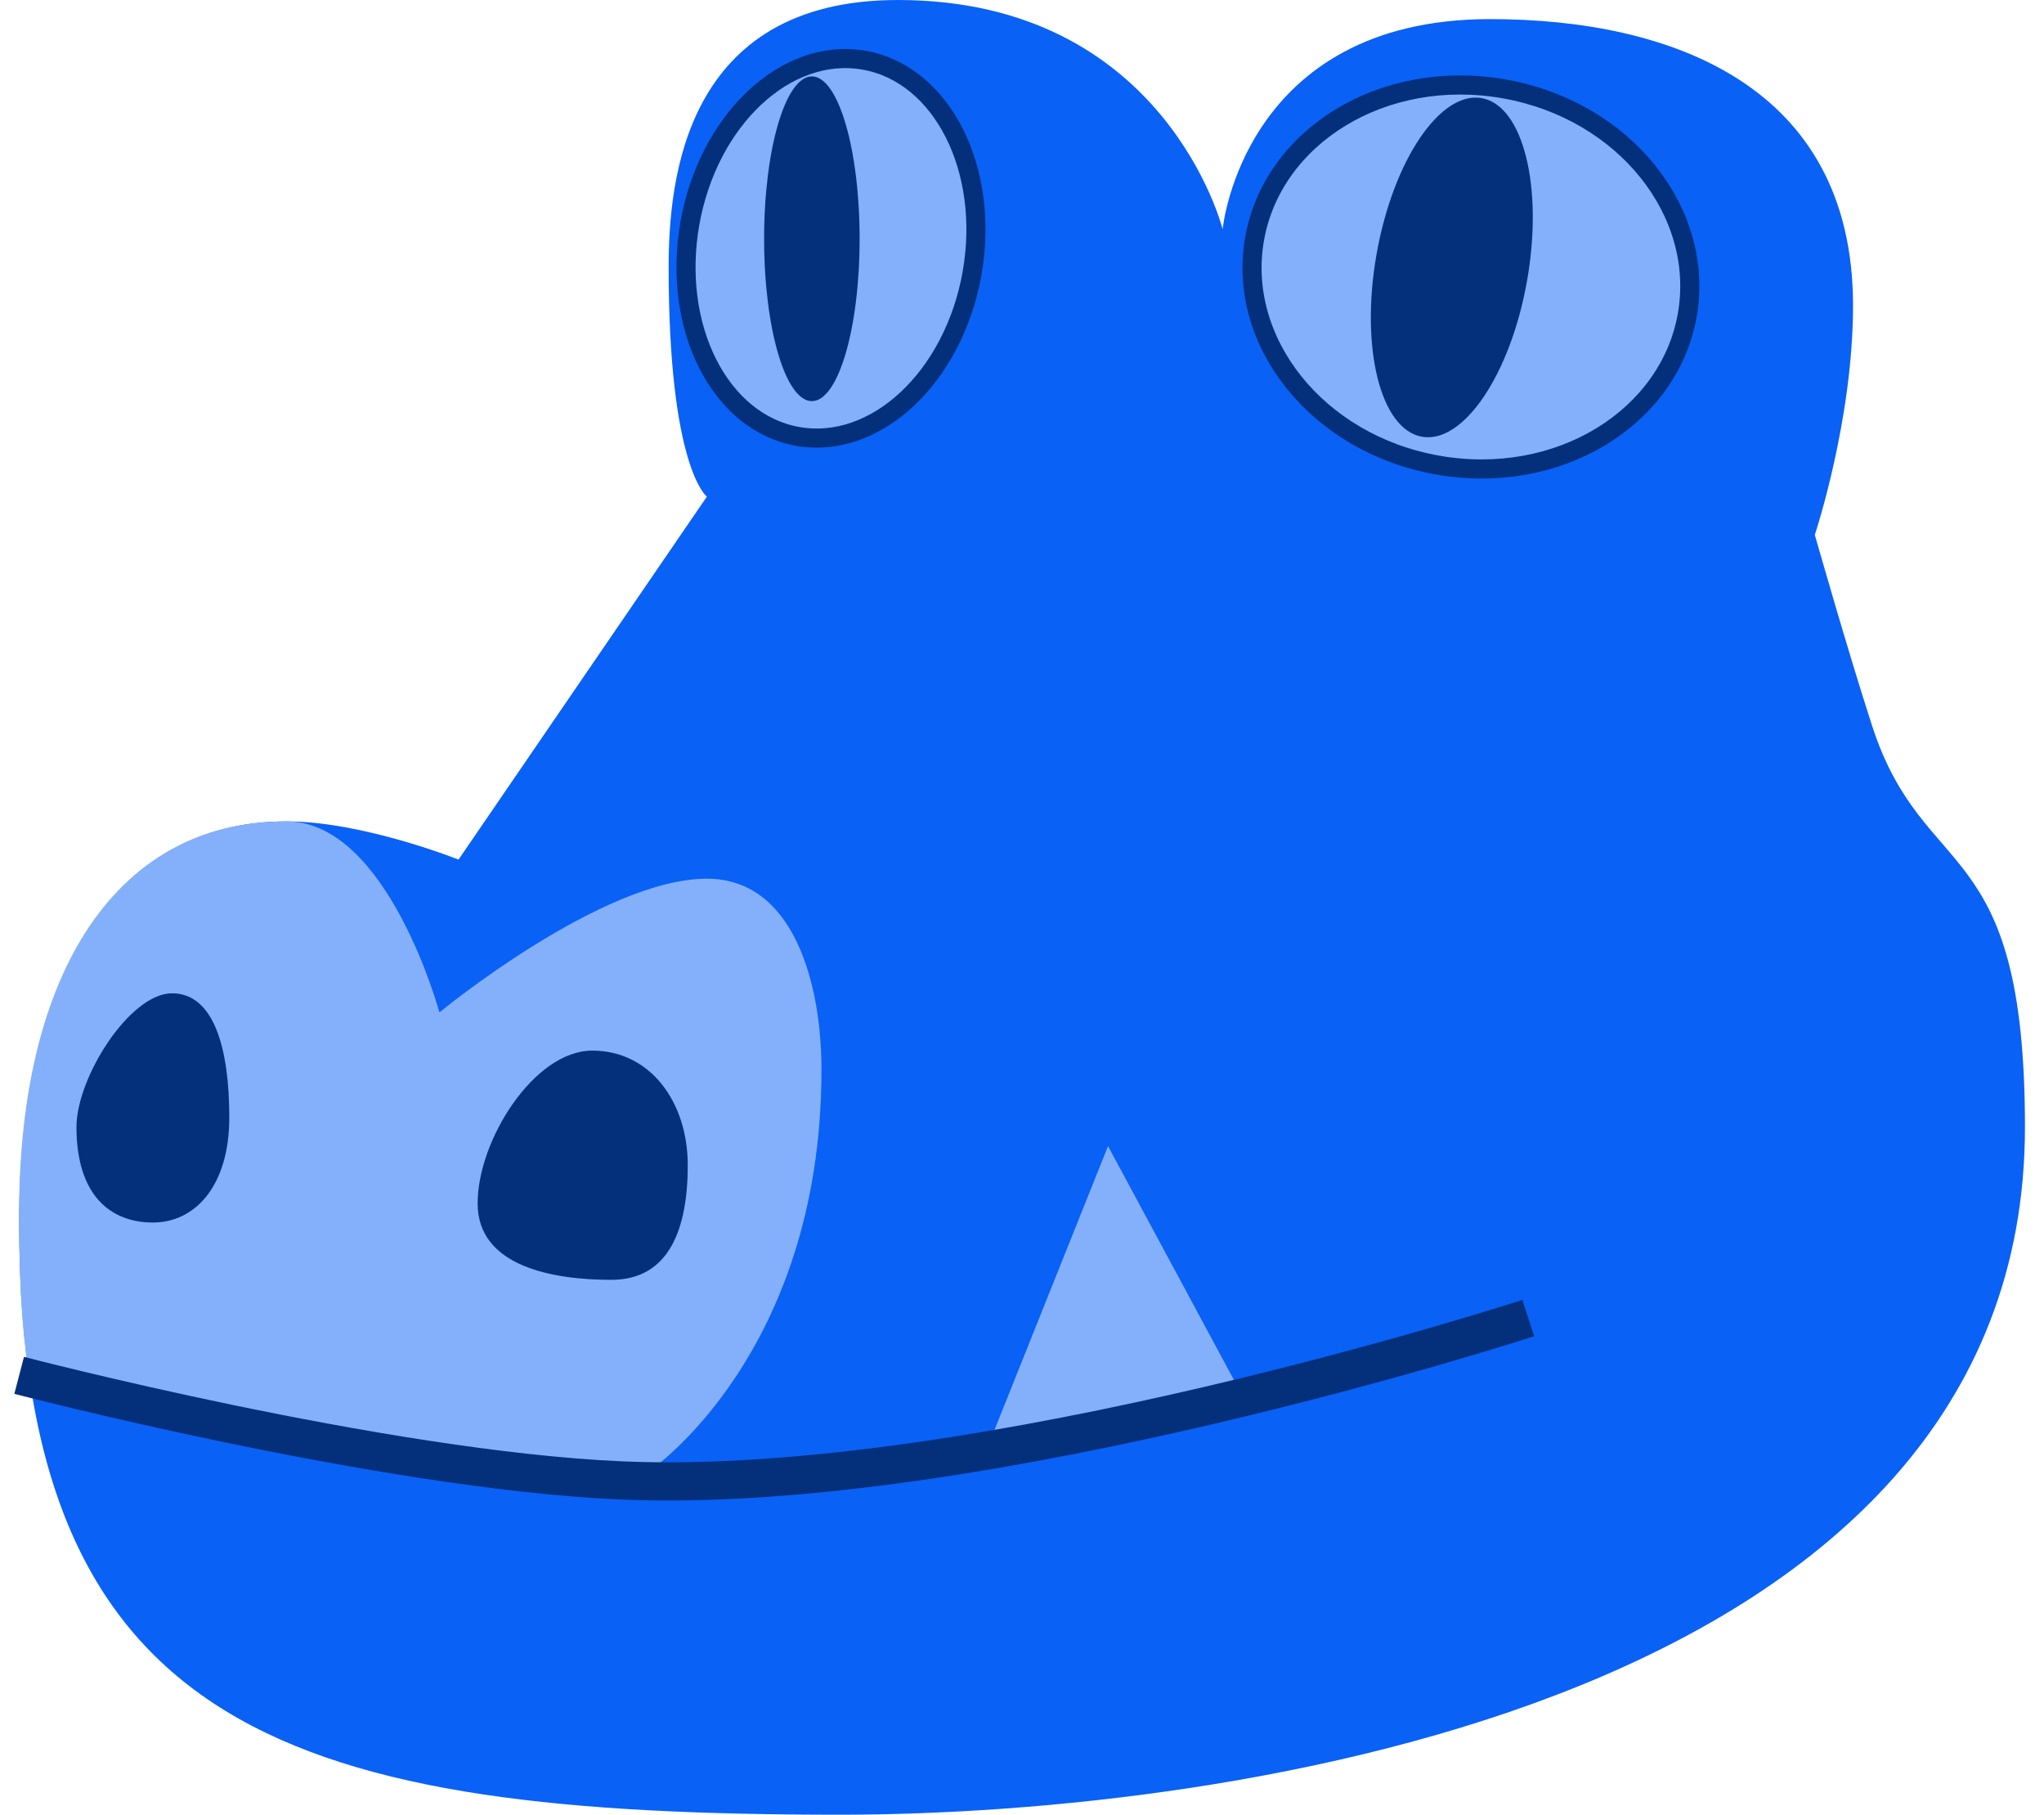 <svg width="107" height="95" viewBox="0 0 107 95" fill="none" xmlns="http://www.w3.org/2000/svg">
<path d="M78.003 1C65.05 1 64.003 12 64.003 12C64.003 12 61.003 4.10971e-06 47.003 0C35.802 -3.28803e-06 35.003 9.5 35.003 14C35.003 24.5 37.003 26 37.003 26L24.003 45C24.003 45 19.003 43 15.003 43C5.713 43 1.003 51.5 1.003 64C1.003 90.86 15.503 95 44.003 95C64.503 95 106.003 88.998 106.003 59C106.003 43.5 100.717 46.346 98.003 38C96.742 34.123 95.003 28 95.003 28C95.003 28 97.003 22 97.003 16C97.003 4.5 87.503 1 78.003 1Z" fill="#0961F6"/>
<path d="M15.003 43C5.713 43 0.871 51.501 1.003 64C1.036 67.136 1.077 68.892 1.503 72L24.003 77H34.003C34.003 77 43.003 70.922 43.003 56C43.003 51.5 41.557 46 37.003 46C31.503 46 23.003 53 23.003 53C23.003 53 20.292 43 15.003 43Z" fill="#84B0FB"/>
<path d="M36.003 61C36.003 64.314 35.04 67 32.003 67C28.965 67 25.003 66.314 25.003 63C25.003 59.686 27.965 55 31.003 55C34.04 55 36.003 57.686 36.003 61Z" fill="#04307B"/>
<path d="M12.003 58.5C12.003 62.09 10.212 64 8.003 64C5.794 64 4.003 62.59 4.003 59C4.003 56.41 6.794 52 9.003 52C11.212 52 12.003 54.91 12.003 58.5Z" fill="#04307B"/>
<path d="M58.003 60L52.003 75L65.003 73L58.003 60Z" fill="#84B0FB"/>
<path d="M1.003 72C1.003 72 19.954 76.947 32.503 77.5C51.402 78.333 80.003 69 80.003 69" stroke="#04307B" stroke-width="2"/>
<path d="M88.325 16.497C87.377 21.876 81.582 25.462 75.263 24.348C68.945 23.234 64.726 17.882 65.675 12.503C66.623 7.124 72.418 3.538 78.737 4.652C85.055 5.766 89.274 11.118 88.325 16.497Z" fill="#84B0FB" stroke="#04307B"/>
<ellipse cx="76" cy="14" rx="4" ry="9" transform="rotate(10 76 14)" fill="#04307B"/>
<ellipse cx="43.5" cy="13" rx="7.5" ry="10" transform="rotate(10 43.5 13)" fill="#84B0FB" stroke="#04307B"/>
<ellipse cx="42.5" cy="12.5" rx="2.5" ry="8.5" fill="#04307B"/>
</svg>
